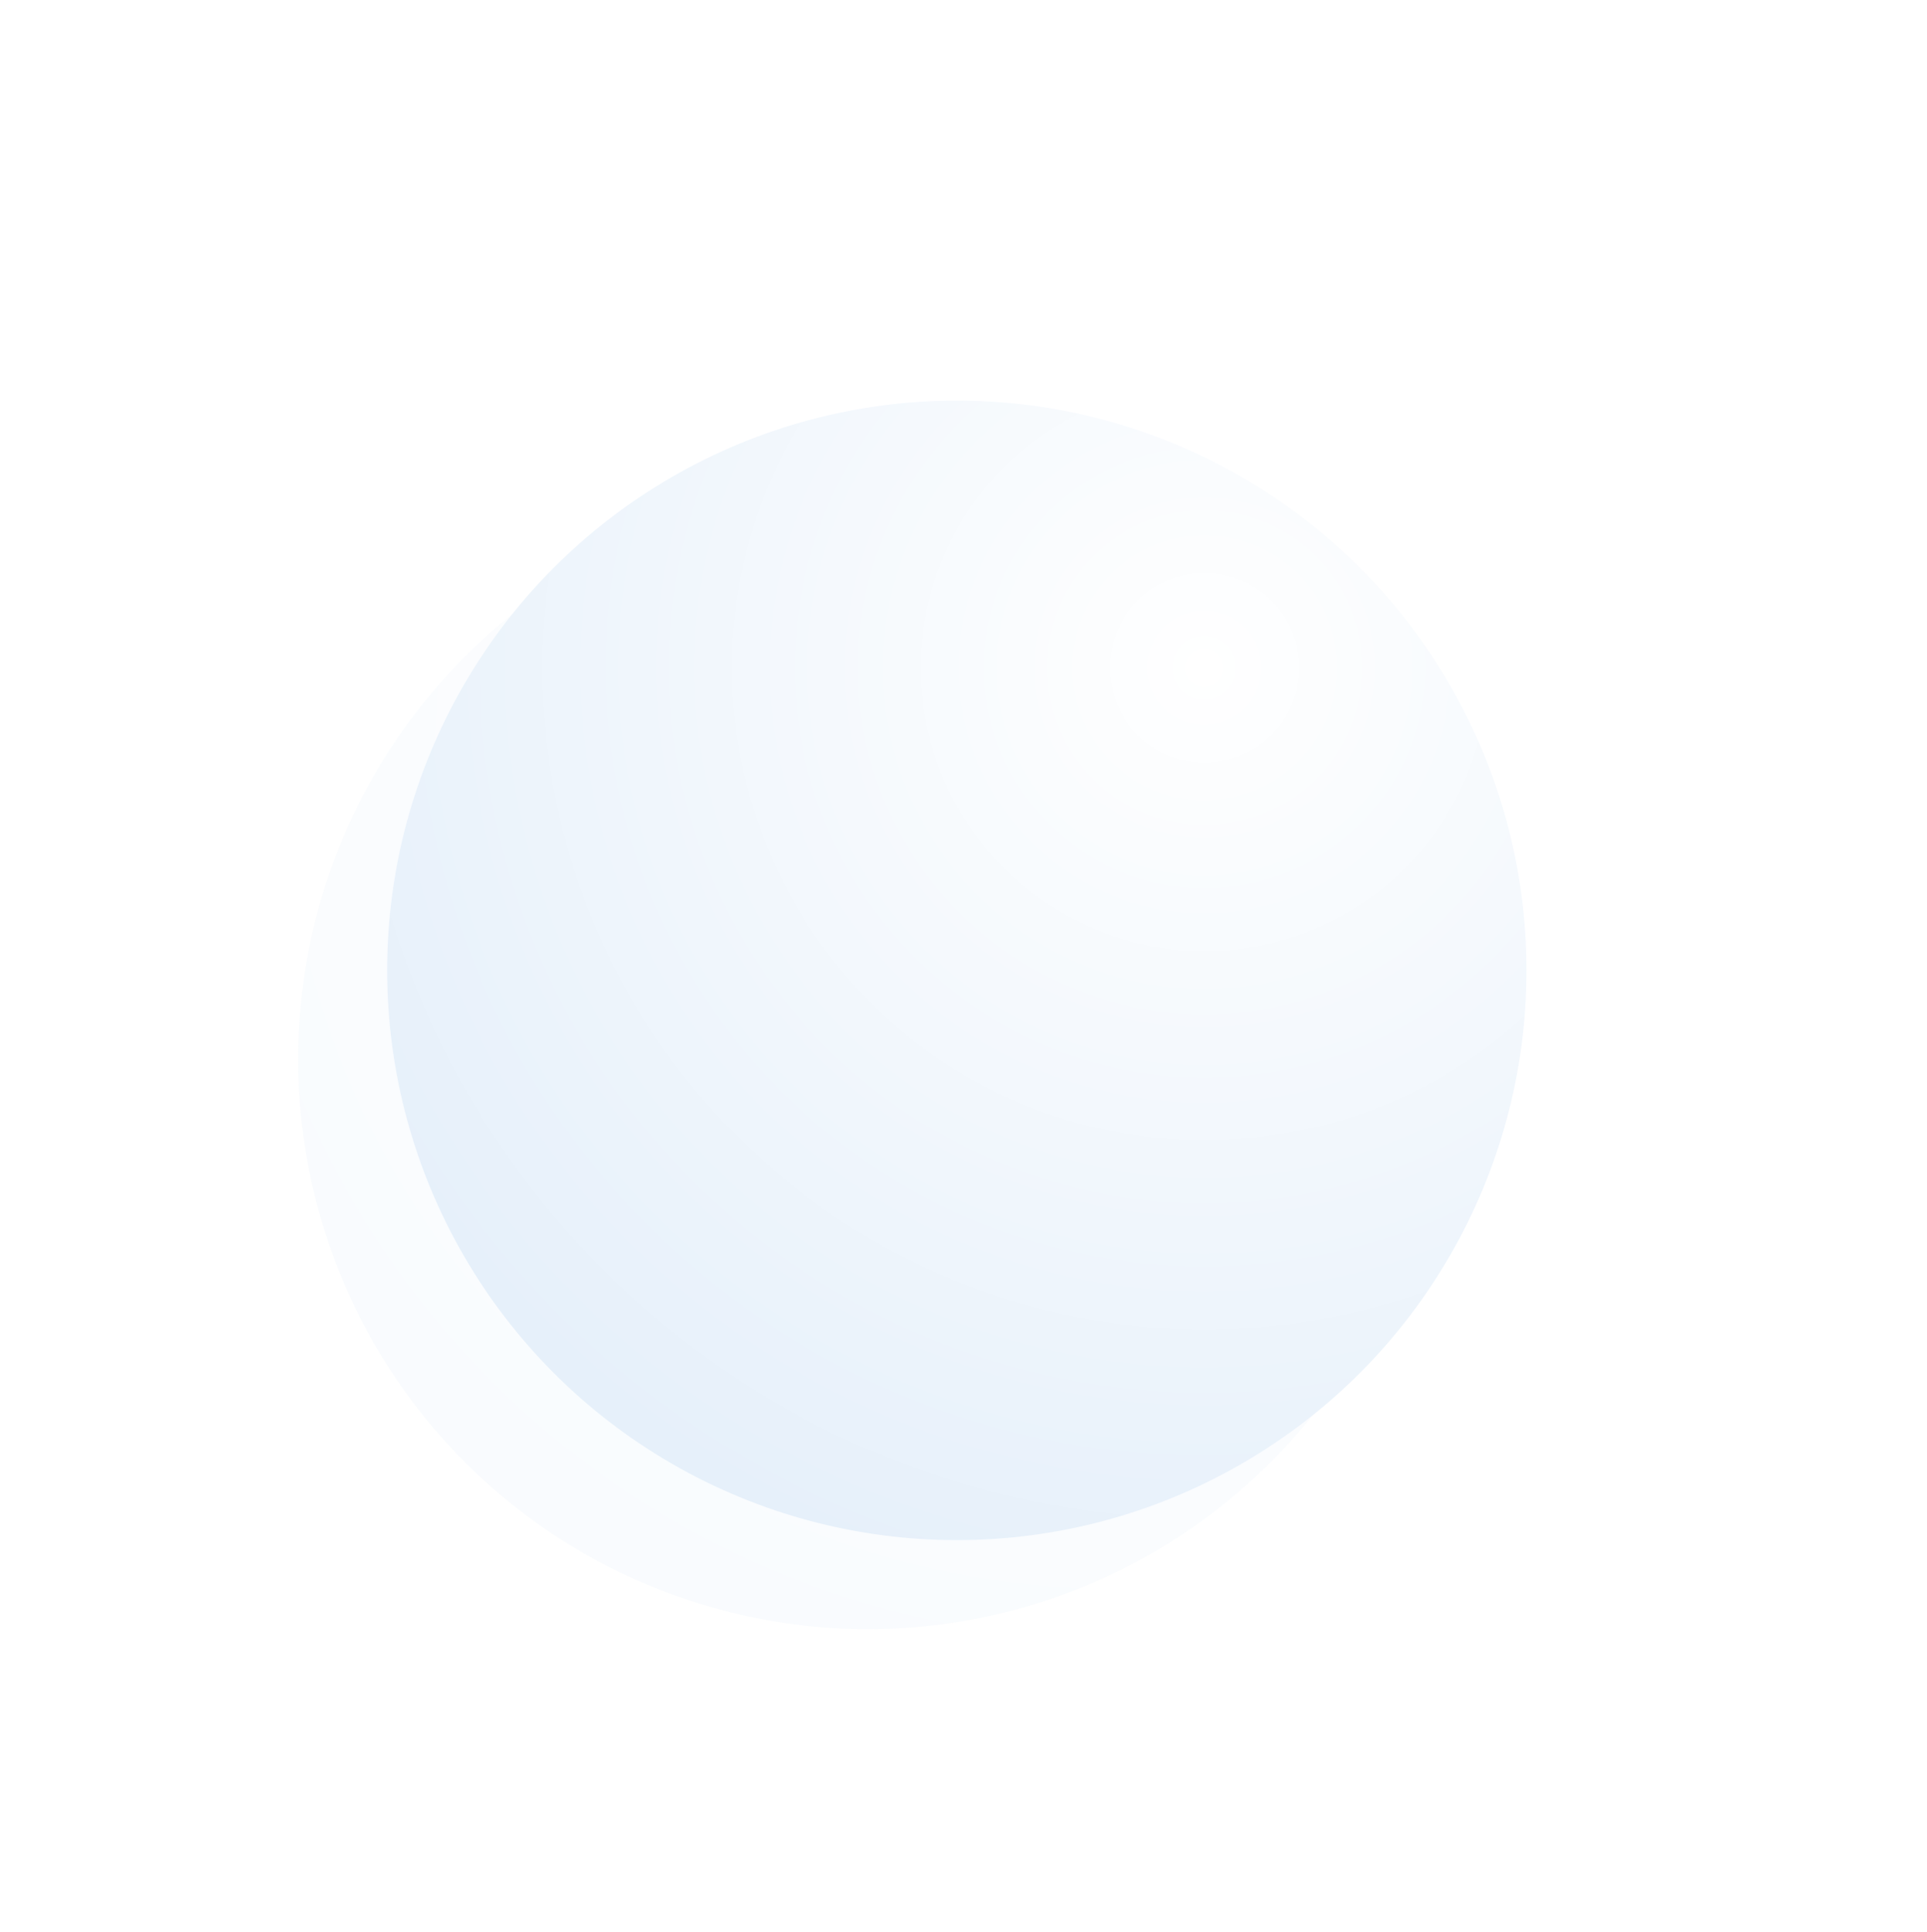 <?xml version="1.0" encoding="UTF-8"?>
<svg width="433px" height="434px" viewBox="0 0 433 434" version="1.1" xmlns="http://www.w3.org/2000/svg" xmlns:xlink="http://www.w3.org/1999/xlink">
    <!-- Generator: Sketch 53.2 (72643) - https://sketchapp.com -->
    <title>ball-4</title>
    <desc>Created with Sketch.</desc>
    <defs>
        <radialGradient cx="71.565%" cy="23.645%" fx="71.565%" fy="23.645%" r="82.343%" id="radialGradient-4">
            <stop stop-color="#FFFFFF" offset="0%"></stop>
            <stop stop-color="#E6F0FA" offset="100%"></stop>
        </radialGradient>
      <filter id="drop-shadow" x="-100%" y="-100%" width="350%" height="350%">
        <feGaussianBlur in="SourceAlpha" stdDeviation="30"></feGaussianBlur>
        <feOffset dx="-20" dy="20" result="offsetblur"></feOffset>
        <feComposite in2="offsetblur" operator="in"></feComposite>
        <feMerge>
          <feMergeNode></feMergeNode>
          <feMergeNode in="SourceGraphic"></feMergeNode>
        </feMerge>
      </filter>
    </defs>
    <g id="ball-4" stroke="none" stroke-width="1" fill="none" fill-rule="evenodd">
        <g id="element-/-shape-ball" transform="translate(87, 90)">
            <g id="color-/-00-base" fill="url(#radialGradient-4)" fill-rule="evenodd">
                <circle id="shape" filter="url(#drop-shadow)" opacity=".5" cx="128" cy="128" r="128"></circle>
                <circle id="shape" cx="128" cy="128" r="128"></circle>
            </g>
        </g>
    </g>
</svg>

